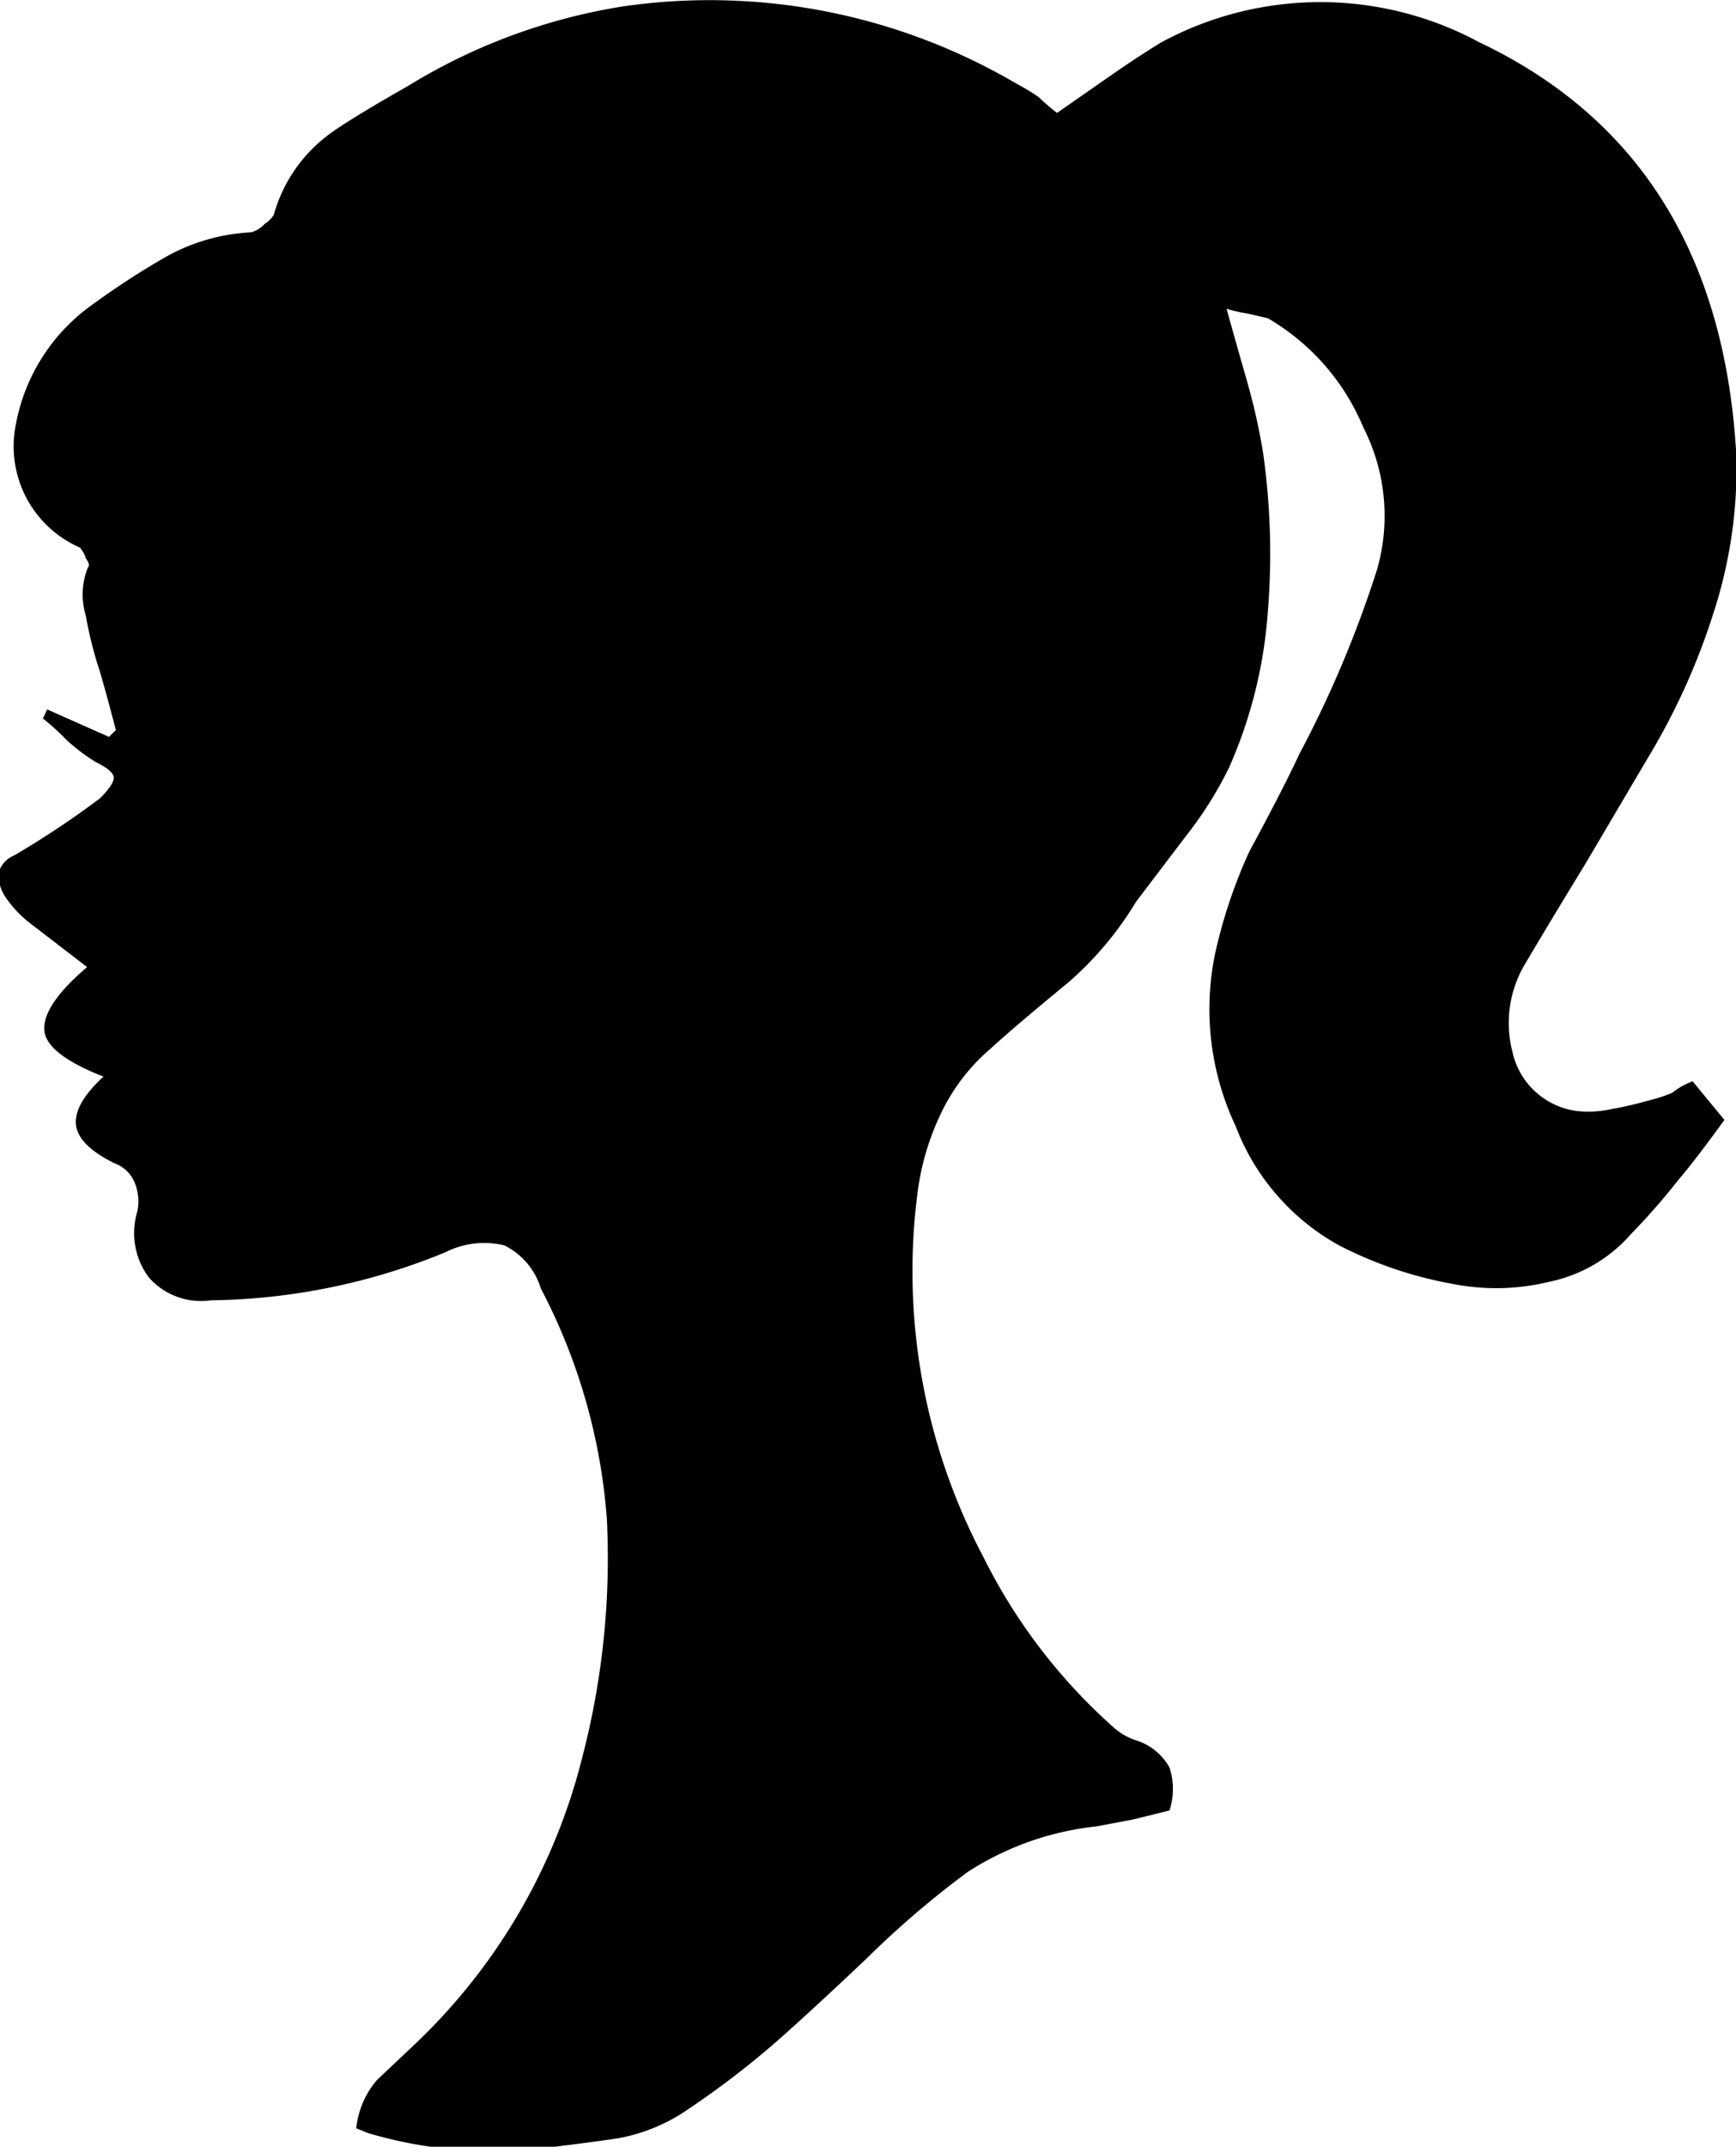 <svg xmlns="http://www.w3.org/2000/svg" viewBox="0 0 40.45 49.99"><title>Barbie</title><g id="Layer_2" data-name="Layer 2"><g id="Layer_1-2" data-name="Layer 1"><g id="Layer0_6_FILL" data-name="Layer0 6 FILL"><path d="M5.85,5.41a4.5,4.5,0,0,0-2,.58A18.66,18.66,0,0,0,2.13,7.11,4.4,4.4,0,0,0,.37,9.88a2.57,2.57,0,0,0,1.49,2.87A.67.67,0,0,1,2,13q.11.16.05.21A1.69,1.69,0,0,0,2,14.34a9.26,9.26,0,0,0,.27,1.12q.11.32.43,1.54l-.16.16-1.44-.64L1,16.73a6.08,6.08,0,0,1,.58.53,4.92,4.92,0,0,0,.64.48q.43.21.43.37t-.32.48a21.13,21.13,0,0,1-2,1.33.62.62,0,0,0-.37.43,1,1,0,0,0,.16.53,2.74,2.74,0,0,0,.53.58l1.38,1.06q-1,.85-1,1.43t1.38,1.12q-.69.64-.64,1.12t.9.9a.8.8,0,0,1,.48.48,1.15,1.15,0,0,1,.05.64,1.73,1.73,0,0,0,.27,1.54,1.62,1.62,0,0,0,1.44.53,14.81,14.81,0,0,0,5.47-1.12A2,2,0,0,1,11.75,29a1.65,1.65,0,0,1,.85,1,13.74,13.74,0,0,1,1.54,5.37,18.37,18.37,0,0,1-.58,5.58,13.81,13.81,0,0,1-3.88,6.64l-.9.85a2.07,2.07,0,0,0-.48,1.12l.27.11a10.21,10.21,0,0,0,4.36.32q1.28-.16,1.54-.21a4.17,4.17,0,0,0,1.44-.58,20.78,20.78,0,0,0,2.23-1.7q.9-.8,2.07-1.91a21.69,21.69,0,0,1,2.34-2,6.87,6.87,0,0,1,3-1.06l.85-.16.85-.21a1.61,1.61,0,0,0,0-1,1.35,1.35,0,0,0-.8-.64,1.48,1.48,0,0,1-.53-.32,13.08,13.08,0,0,1-3-3.93,14.22,14.22,0,0,1-1.54-8.5,6,6,0,0,1,.53-1.81,4.56,4.56,0,0,1,1.17-1.54q.58-.53,1.81-1.54A7.85,7.85,0,0,0,26.47,21l1.17-1.54a8.82,8.82,0,0,0,1-1.59,10.84,10.84,0,0,0,.9-3.61,16.66,16.66,0,0,0-.11-3.72,14.6,14.6,0,0,0-.37-1.65q-.32-1.12-.48-1.7a3.38,3.38,0,0,0,.48.11l.48.11a5.3,5.3,0,0,1,2.23,2.55,4.53,4.53,0,0,1,.32,3.29,25.82,25.82,0,0,1-1.81,4.3q-.37.8-1.17,2.28a11.78,11.78,0,0,0-.8,2.39,6.37,6.37,0,0,0,.48,4A5.34,5.34,0,0,0,31.2,29a9.42,9.42,0,0,0,2.66.9,5.21,5.21,0,0,0,2.23-.05A3.45,3.45,0,0,0,38,28.74a15.8,15.8,0,0,0,1.12-1.28q.37-.43,1.06-1.38l-.74-.9a1.72,1.72,0,0,0-.48.27,3.76,3.76,0,0,1-.48.16q-.58.16-.9.21a2.47,2.47,0,0,1-.85.05,1.77,1.77,0,0,1-1.49-1.38,2.68,2.68,0,0,1,.27-2q.53-.9,1.44-2.39l1.44-2.44a15.67,15.67,0,0,0,1.54-3.4,10.9,10.9,0,0,0,.53-3.61q-.37-7-6-9.67a7.8,7.8,0,0,0-7.39,0q-.53.32-1.22.8t-1.22.85a5.26,5.26,0,0,1-.43-.37,5.19,5.19,0,0,0-.53-.32A14.11,14.11,0,0,0,14.51.15,13.65,13.65,0,0,0,9.51,2Q8,2.86,7.6,3.18A3.51,3.51,0,0,0,6.38,5a.6.6,0,0,1-.21.21A.65.65,0,0,1,5.85,5.41Z"/></g></g></g></svg>